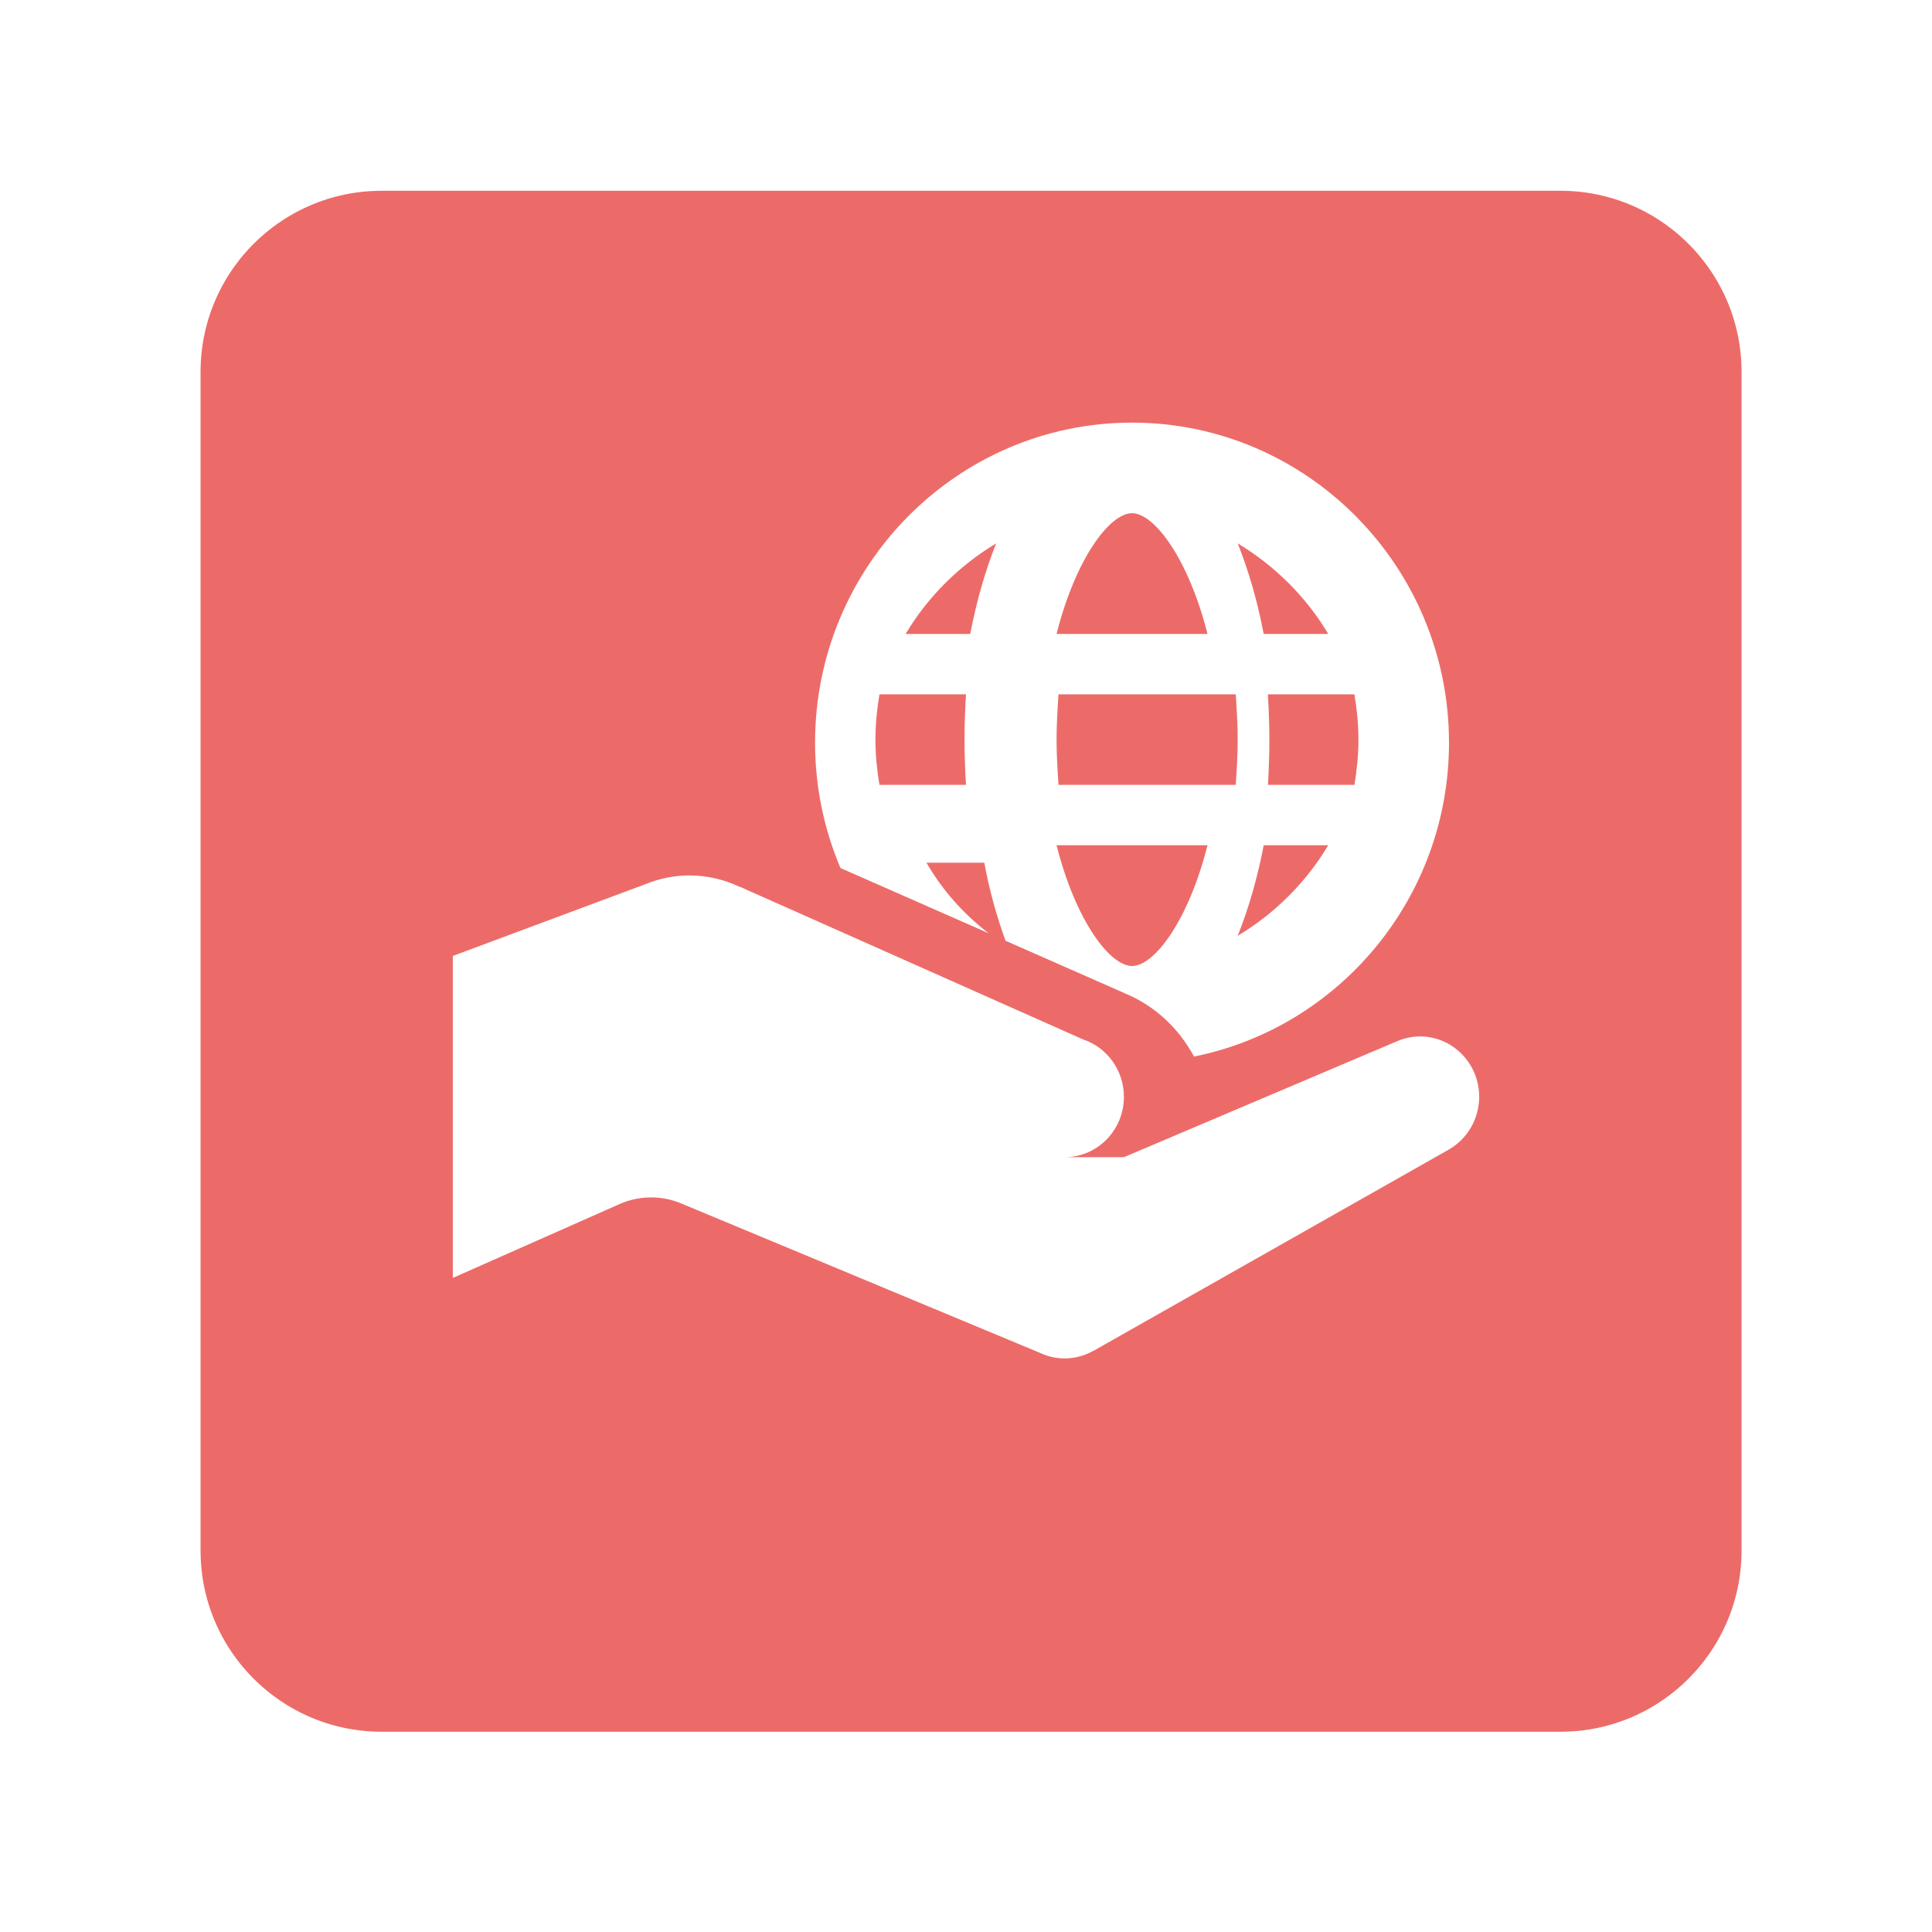 <?xml version="1.0" encoding="UTF-8"?> <svg xmlns="http://www.w3.org/2000/svg" xmlns:xlink="http://www.w3.org/1999/xlink" width="64px" height="64px" viewBox="0 0 64 64"><!-- Generator: Sketch 52.6 (67491) - http://www.bohemiancoding.com/sketch --><title>Dona</title><desc>Created with Sketch.</desc><defs><filter x="-24.1%" y="-24.1%" width="148.1%" height="148.1%" id="filter-1"><feOffset dx="0" dy="2" in="SourceAlpha" result="shadowOffsetOuter1"></feOffset><feGaussianBlur stdDeviation="2" in="shadowOffsetOuter1" result="shadowBlurOuter1"></feGaussianBlur><feColorMatrix values="0 0 0 0 0 0 0 0 0 0 0 0 0 0 0 0 0 0 0.5 0" type="matrix" in="shadowBlurOuter1" result="shadowMatrixOuter1"></feColorMatrix><feMerge><feMergeNode in="shadowMatrixOuter1"></feMergeNode><feMergeNode in="SourceGraphic"></feMergeNode></feMerge></filter></defs><g id="Page-1" stroke="none" stroke-width="1" fill="none" fill-rule="evenodd"><g id="Icons" transform="translate(-566, -322)"><g id="BoxSmallDef" transform="translate(571, 325)"><g id="BoxSmall" fill="#EC6B69" fill-rule="evenodd" stroke="#FFFFFF" stroke-width="1"><g id="Group-1791" filter="url(#filter-1)"><path d="M7.644,53.366 L46.691,53.366 C50.556,53.366 53.691,50.232 53.691,46.366 L53.691,7.32 C53.691,3.454 50.556,0.32 46.691,0.32 L7.644,0.32 C3.779,0.32 0.644,3.454 0.644,7.32 L0.644,46.366 C0.644,50.232 3.779,53.366 7.644,53.366" id="Fill-1787" stroke-width="2"></path></g></g><path d="M32.5,11 C26.711,11 22,15.756 22,21.602 C22,23.076 22.301,24.478 22.841,25.754 L27.75,27.915 C26.922,27.279 26.216,26.491 25.691,25.578 L27.606,25.578 C27.777,26.502 28.019,27.367 28.311,28.164 L32.19,29.872 C32.212,29.883 32.234,29.893 32.256,29.903 C33.264,30.316 34.056,31.074 34.553,32 C39.364,31.033 43,26.739 43,21.602 C43,15.756 38.289,11 32.5,11 Z M32.499,14 C33.225,14 34.36,15.473 35,18 L30,18 C30.639,15.473 31.772,14 32.499,14 Z M28,15 C27.635,15.912 27.347,16.924 27.14,18 L25,18 C25.731,16.774 26.763,15.744 28,15 Z M36,15 C37.237,15.744 38.27,16.774 39,18 L36.862,18 C36.655,16.924 36.366,15.912 36,15 Z M24.133,20 L27,20 C26.97,20.498 26.951,20.999 26.951,21.5 C26.951,22.001 26.97,22.502 27,23 L24.133,23 C24.051,22.511 24,22.012 24,21.5 C24,20.988 24.051,20.489 24.133,20 Z M30.064,20 L35.936,20 C35.967,20.486 36,20.974 36,21.5 C36,22.026 35.967,22.514 35.936,23 L30.064,23 C30.033,22.514 30,22.026 30,21.5 C30,20.974 30.033,20.486 30.064,20 Z M37,20 L39.867,20 C39.949,20.489 40,20.988 40,21.5 C40,22.012 39.949,22.511 39.867,23 L37.003,23 C37.031,22.502 37.049,22.001 37.049,21.5 C37.049,20.999 37.03,20.498 37,20 Z M30,25 L35,25 C34.361,27.527 33.228,29 32.501,29 C31.775,29 30.64,27.527 30,25 Z M36.862,25 L39,25 C38.269,26.226 37.237,27.256 36,28 C36.366,27.088 36.655,26.076 36.862,25 Z M17.846,26 C17.347,26 16.853,26.097 16.39,26.286 L10,28.667 L10,39.333 L15.519,36.888 C16.171,36.6 16.907,36.59 17.565,36.865 L29.419,41.802 C29.688,41.932 29.976,41.999 30.269,42 C30.608,41.999 30.941,41.908 31.235,41.737 C31.235,41.737 31.242,41.737 31.242,41.737 L42.994,35.081 C43.613,34.726 43.999,34.058 44,33.333 C44,32.229 43.122,31.333 42.038,31.333 C41.75,31.334 41.466,31.4 41.206,31.526 L41.206,31.523 L32.231,35.333 L30.269,35.333 C31.353,35.333 32.231,34.438 32.231,33.333 C32.231,32.468 31.684,31.701 30.877,31.432 L19.509,26.375 L19.494,26.375 C18.978,26.13 18.415,26.002 17.846,26 Z" id="Shape" fill="#FFFFFF" fill-rule="nonzero"></path></g></g></g></svg> 